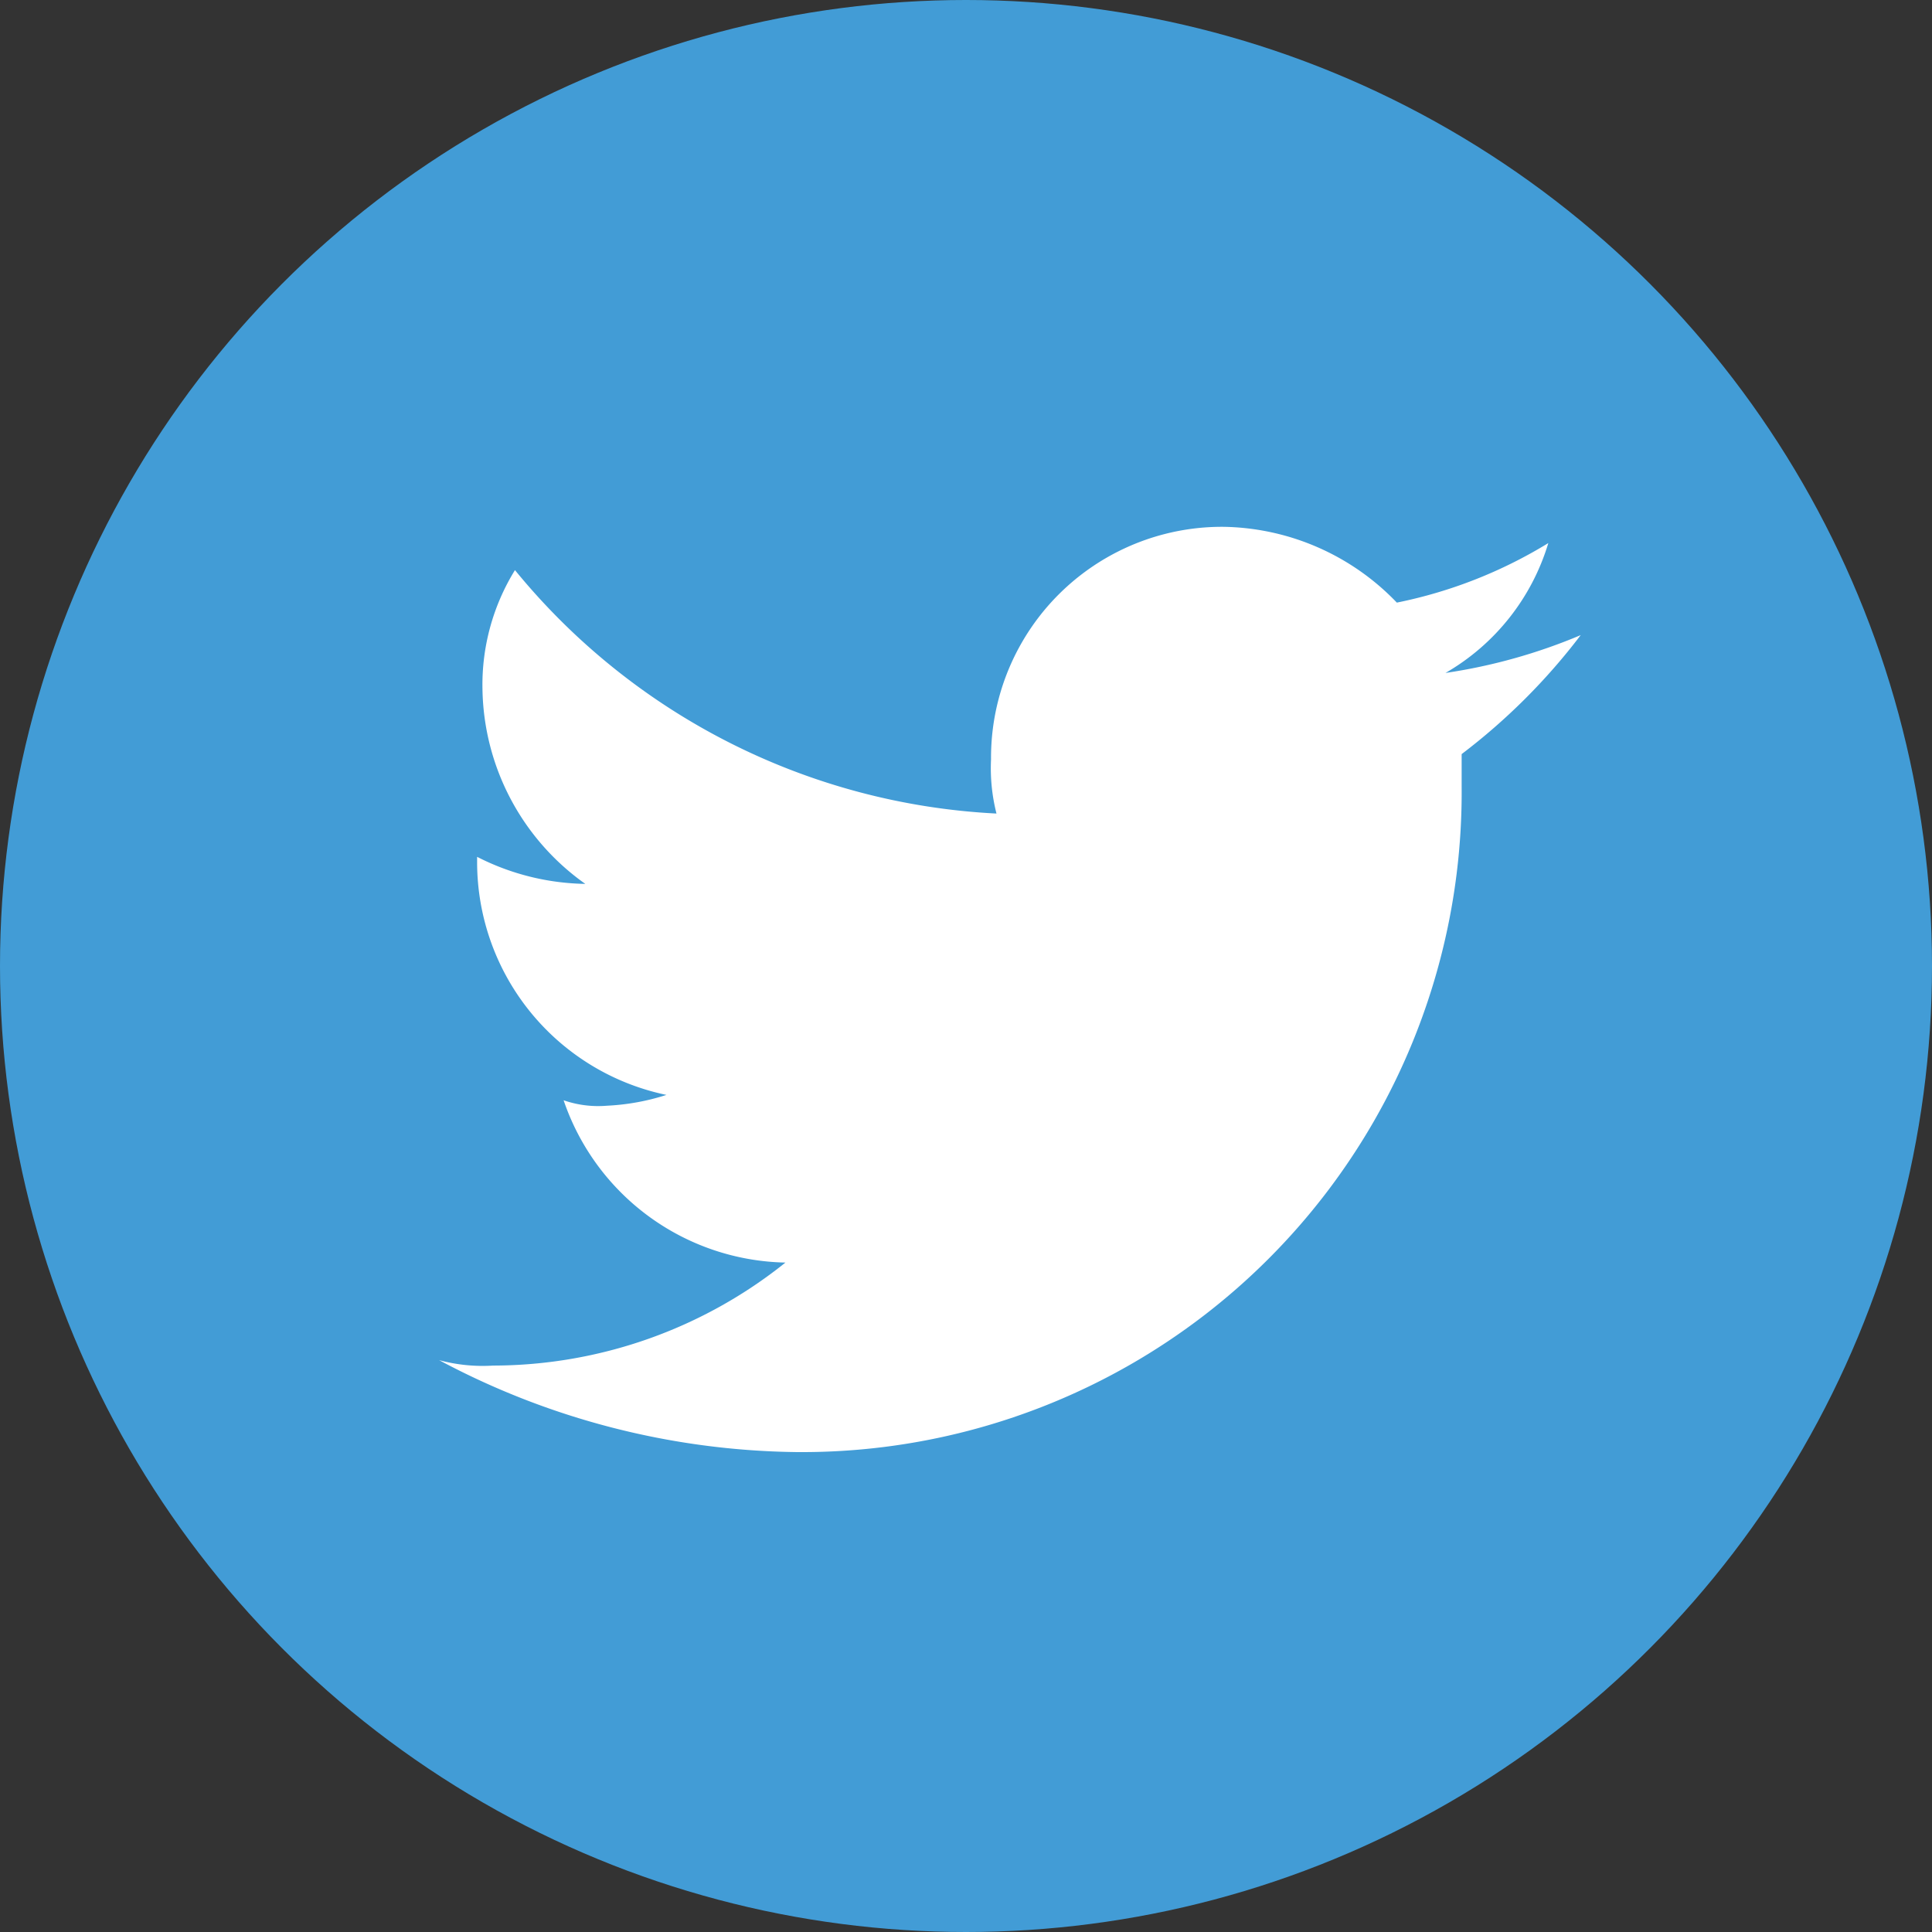 <svg xmlns="http://www.w3.org/2000/svg" viewBox="0 0 22 22">
    <rect x="0" y="0" width="22" height="22" fill="#333333" stroke="none"/>
    <defs>
        <style>
            .cls-1{fill:#429cd6}.cls-2{fill:#fff}
        </style>
    </defs>
    <g id="Twitter" transform="translate(-570 -3192)">
        <circle id="Ellipse_228" cx="11" cy="11" r="11" class="cls-1" data-name="Ellipse 228" transform="translate(570 3192)"/>
        <path id="Path_2028" d="M12.166 20.935a7.512 7.512 0 0 0 7.578-7.578v-.37a7.061 7.061 0 0 0 1.356-1.355 6.329 6.329 0 0 1-1.54.431 2.555 2.555 0 0 0 1.171-1.479 5.314 5.314 0 0 1-1.725.678 2.79 2.79 0 0 0-1.972-.863 2.63 2.63 0 0 0-2.649 2.649 2.1 2.1 0 0 0 .062.616 7.57 7.57 0 0 1-5.483-2.772 2.484 2.484 0 0 0-.37 1.355 2.768 2.768 0 0 0 1.171 2.218 2.8 2.8 0 0 1-1.232-.308v.062a2.709 2.709 0 0 0 2.156 2.649 2.62 2.62 0 0 1-.678.123 1.2 1.2 0 0 1-.493-.062 2.724 2.724 0 0 0 2.526 1.848 5.335 5.335 0 0 1-3.328 1.173 1.9 1.9 0 0 1-.616-.062 8.847 8.847 0 0 0 4.066 1.047" class="cls-2" data-name="Path 2028" transform="translate(566.9 3187.6)"/>
    </g>
</svg>
